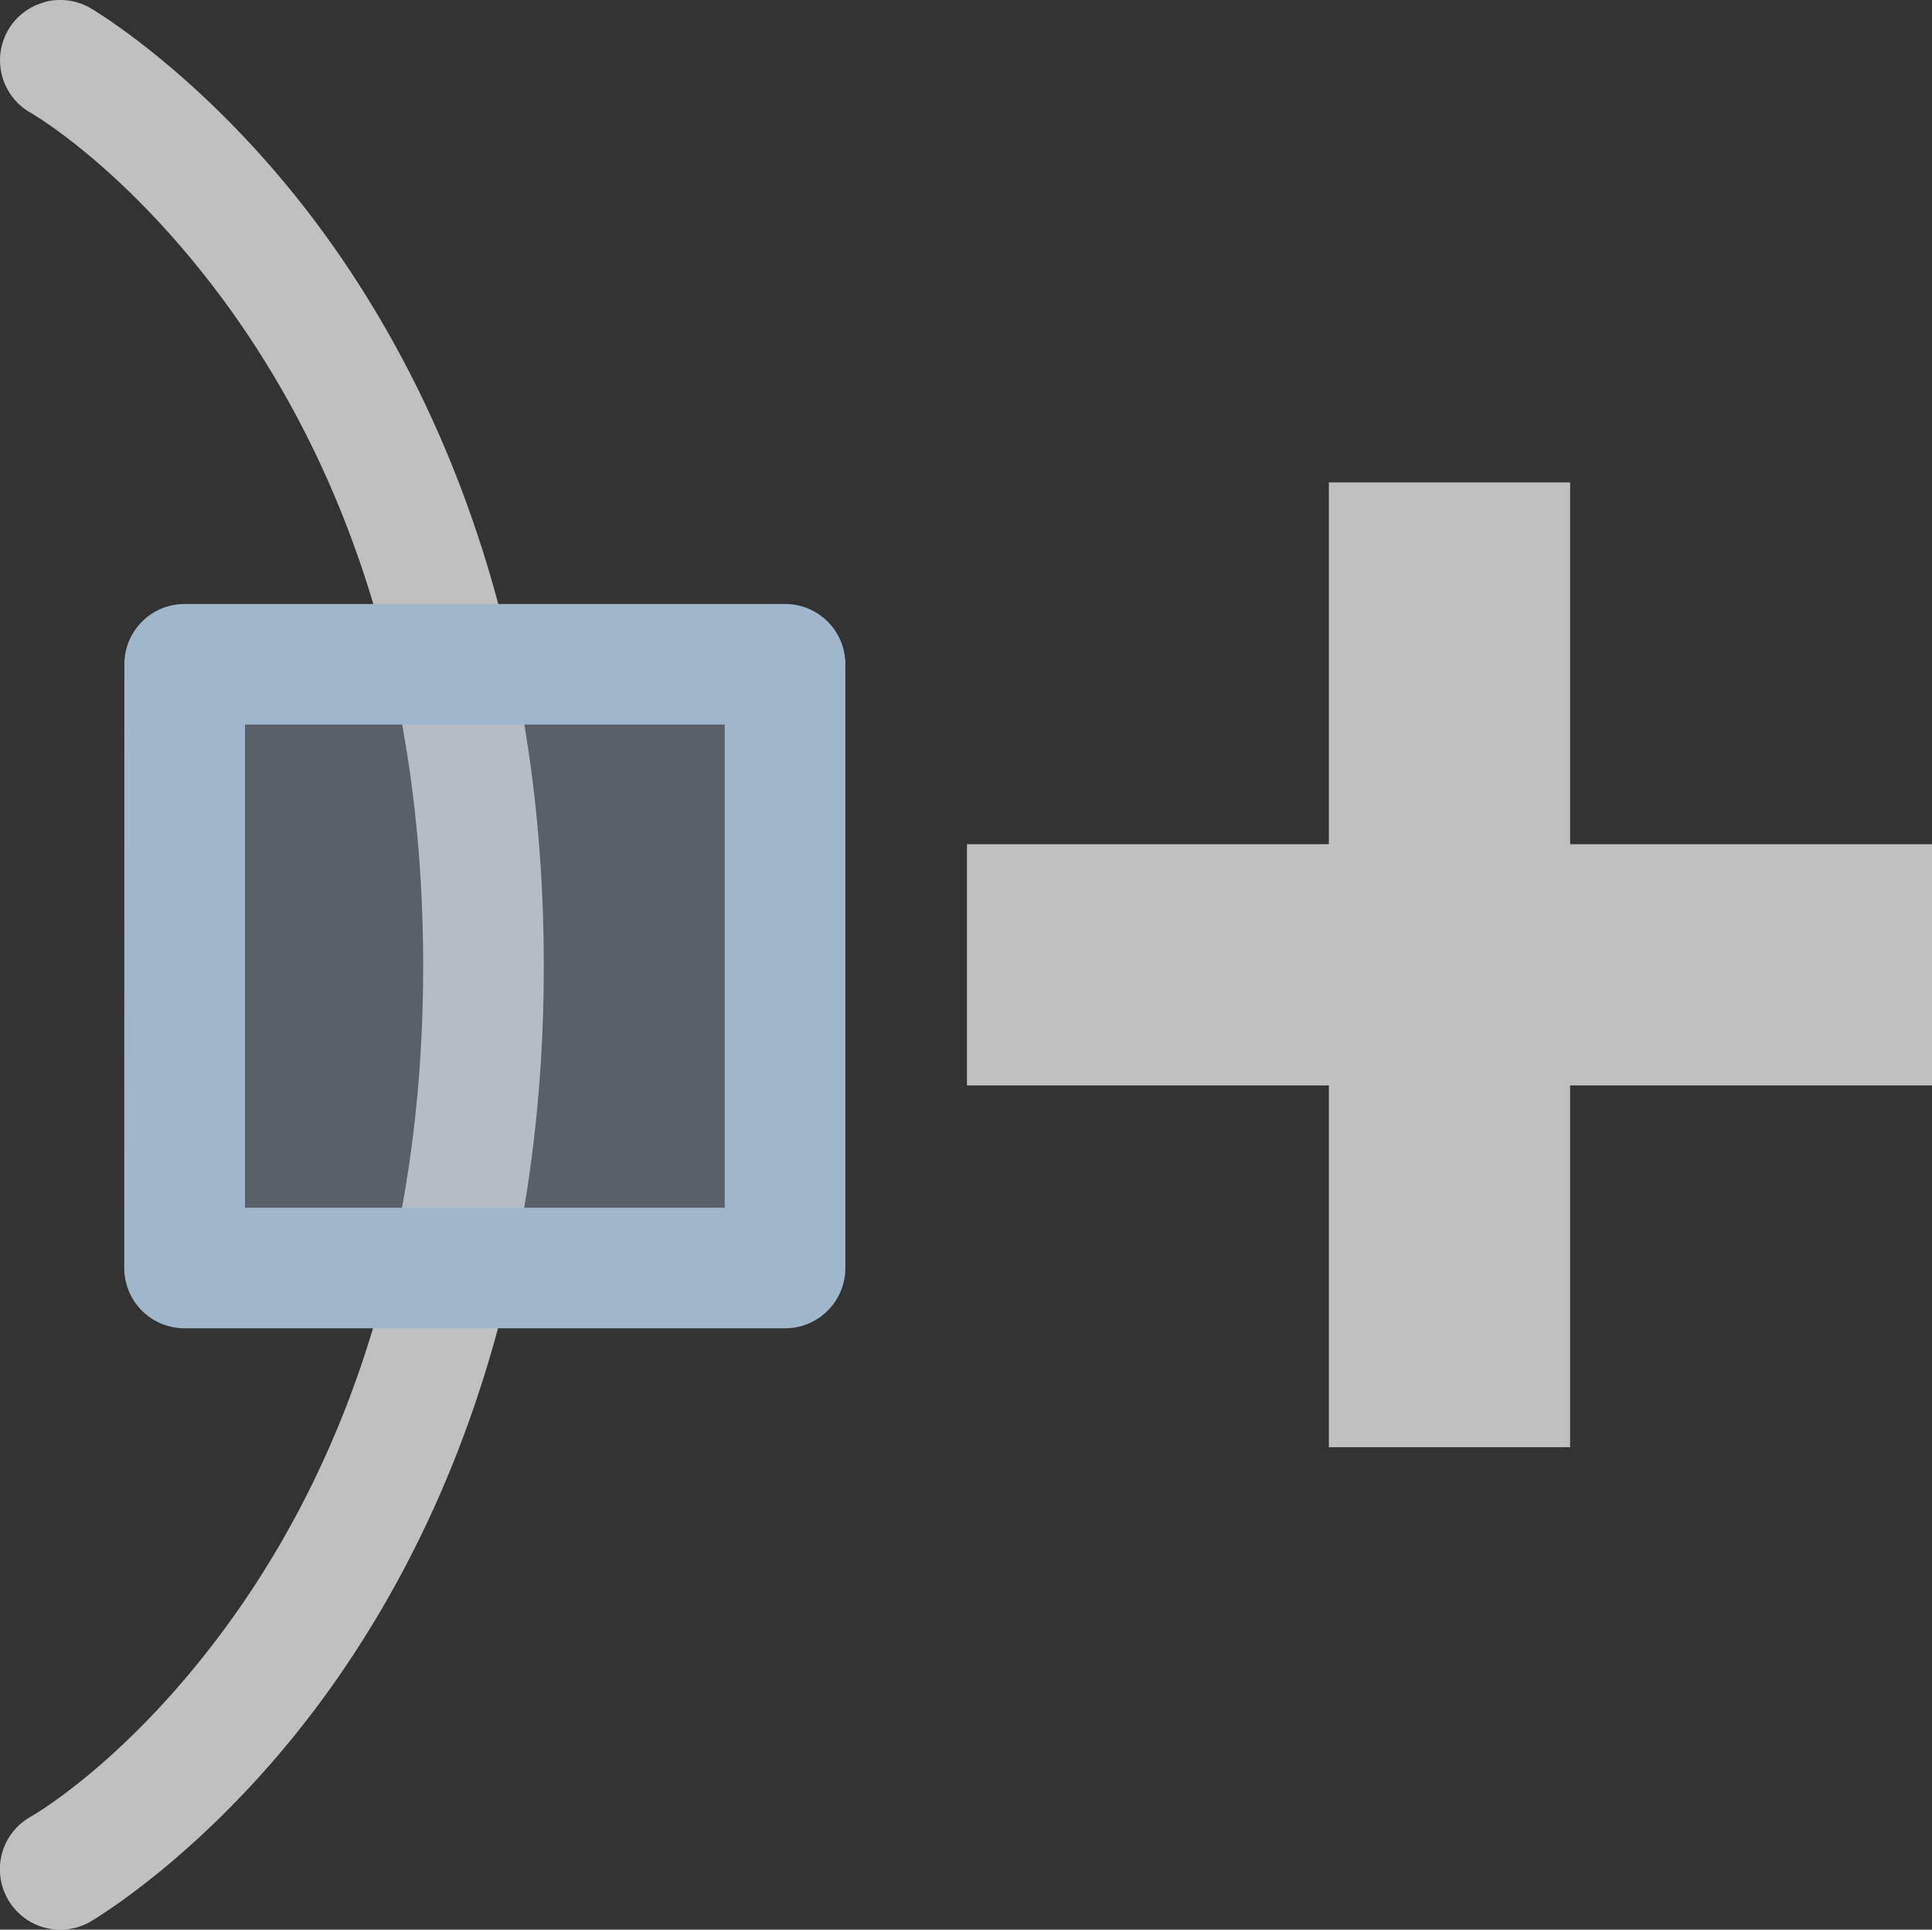 <svg xmlns="http://www.w3.org/2000/svg" width="16.016" height="16">
    <rect width="100%" height="100%" fill="#333333" stroke="none"/>
    <path fill="none" d="M.016 0v16h16V0z" color="#000"/>
    <path fill="#fdfdfd" fill-opacity=".7" d="M.37.018a.5.5 0 0 0-.304.234.5.5 0 0 0 .186.682s.777.439 1.6 1.554c.822 1.116 1.656 2.876 1.656 5.52 0 2.643-.834 4.4-1.656 5.511S.254 15.064.254 15.064a.5.5 0 0 0-.19.682.5.5 0 0 0 .682.19s.978-.563 1.91-1.823c.932-1.26 1.852-3.249 1.852-6.105 0-2.857-.92-4.85-1.852-6.114C1.725.631.748.066.748.066A.5.5 0 0 0 .369.017z" color="#000" style="-inkscape-stroke:none"/>
    <path fill="#a0b6cb" fill-rule="evenodd" d="M1.532 5.508v5.006h4.976V5.508z" color="#000" opacity=".35" style="-inkscape-stroke:none"/>
    <path fill="#a0b6cb" fill-rule="evenodd" d="M1.031 5.508a.5.5 0 0 1 .5-.5h4.977a.5.5 0 0 1 .5.5v5.006a.5.5 0 0 1-.5.5H1.53a.5.5 0 0 1-.5-.5zm1 .5v4.006h3.977V6.008z" color="#000" style="-inkscape-stroke:none"/>
    <path fill="#fdfdfd" fill-opacity=".7" fill-rule="evenodd" d="M8.016 7v2h3v3h2V9h3V7h-3V4h-2v3z"/>
</svg>
